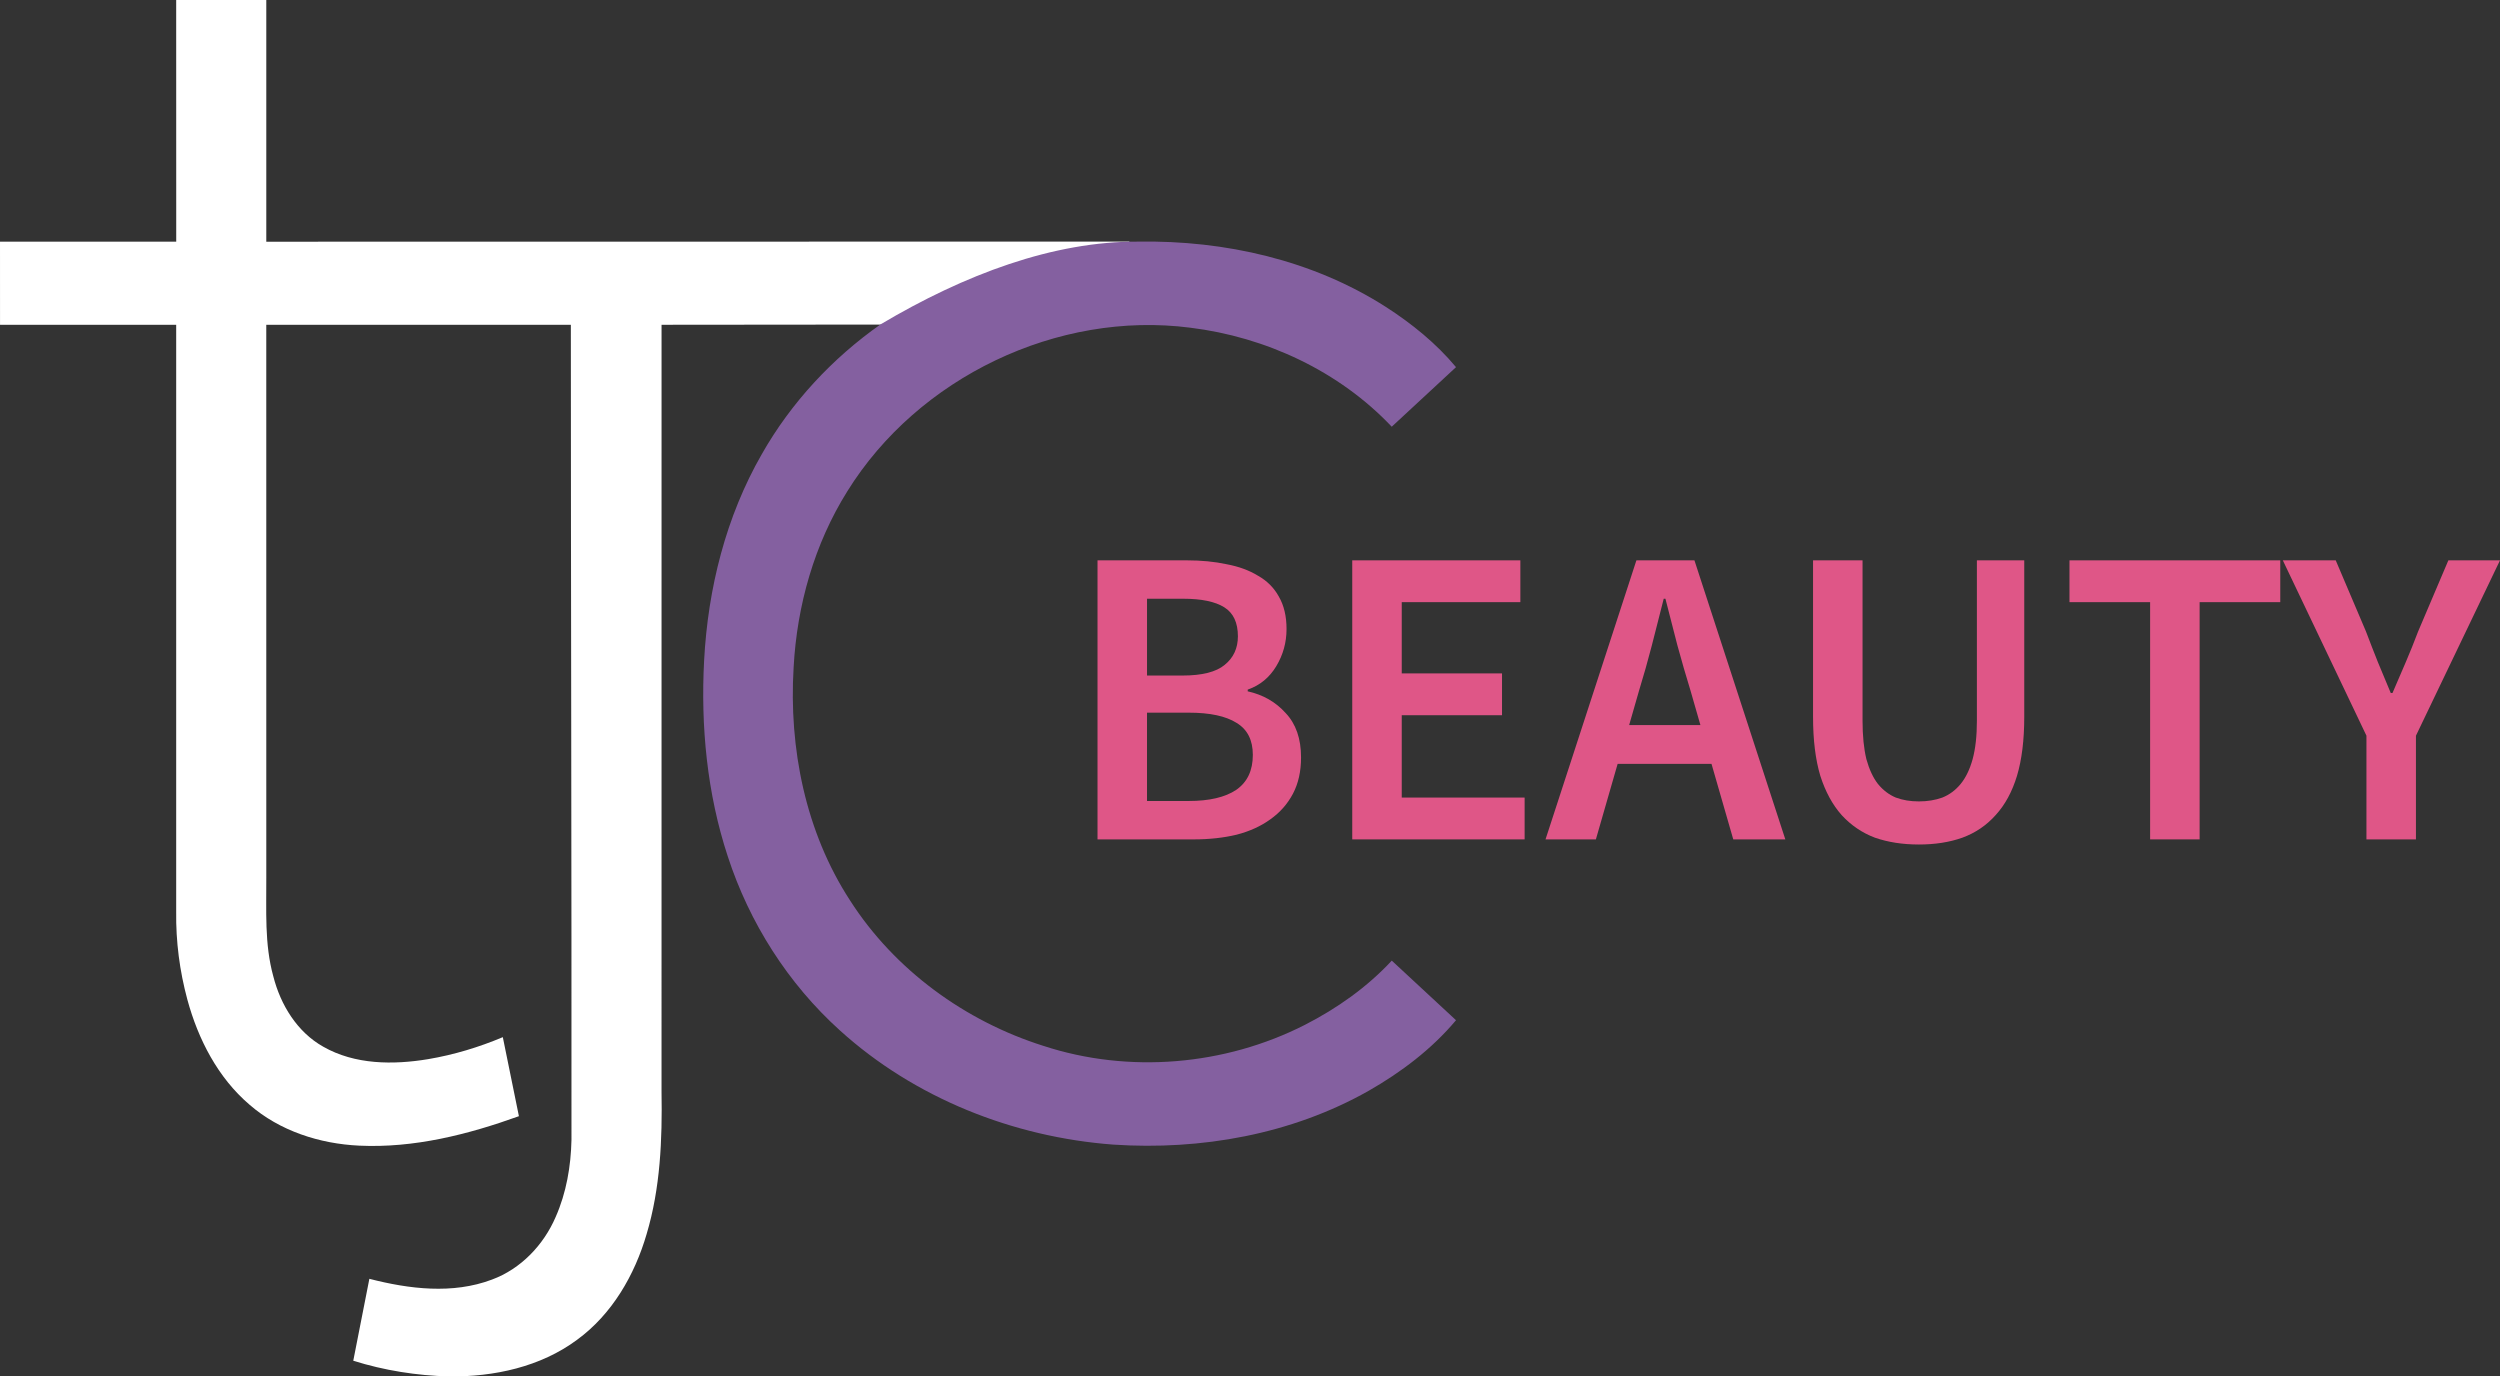 <svg height="596.808pt" viewBox="0 0 1083.964 596.808" width="1083.964pt" xmlns="http://www.w3.org/2000/svg">
  <rect x="0" y="0" width="1083.964" height="596.808" fill="#333333" stroke="none"/>
  <path d="m76.39 0h39.07v104.8l374.2-.05v35.88l-202.82.19c-.02 110.83 0 221.66-.01 332.5.35 20.73-.49 41.78-6.47 61.78-5.18 17.77-14.99 34.75-30.14 45.81-15.85 11.78-36.07 16.11-55.53 15.89-14.06-.36-28.1-2.59-41.52-6.8l6.98-35.52c17.24 4.43 36.08 6.78 53.13.34 12.58-4.64 22.45-15.03 27.68-27.23 4.61-10.46 6.57-21.93 6.82-33.31.08-117.83-.26-235.64-.27-353.46l-132.06.02c.02 79.83 0 159.67.01 239.5.09 14.35-.84 28.99 3.04 42.99 3.13 12.33 10.33 24.16 21.66 30.51 13.71 7.83 30.32 7.91 45.5 5.39 11.11-1.88 21.97-5.16 32.35-9.53l6.98 34.27c-22.13 7.97-45.53 13.89-69.23 12.77-17.16-.8-34.49-6.37-47.59-17.77-13.71-11.71-22.27-28.37-26.94-45.57-3.34-12.37-5.01-25.21-4.84-38.03v-254.55l-76.38.01-.01-36.03h76.41z" fill="#ffffff"/>
  <path d="m579.95 139.43c37.41-.61 75.61 8.01 107.33 28.35 11.25 7.24 21.78 15.78 30.37 26.08-9.3 8.6-18.59 17.21-27.87 25.83-22.77-24.09-54.57-38.89-87.31-42.93-57.64-7.48-118.11 21.59-148.73 70.91-14.3 22.82-21.84 49.49-23.29 76.29-2.13 35.07 5.11 71.4 24.45 101.11 19.29 30.12 49.86 52.34 83.84 63.07 37.01 12.12 78.65 8.56 113.31-9.07 13.98-7.15 27.04-16.34 37.74-27.89 9.27 8.63 18.56 17.24 27.86 25.84-10.52 12.54-23.78 22.56-37.94 30.64-33.39 18.88-72.67 25.83-110.71 23.29-43.38-3.25-86.11-20.17-118.48-49.5-22.5-20.3-39.27-46.7-48.64-75.5-8.98-27.3-11.76-56.38-10.24-84.99 1.66-31.13 9.43-62.26 25.02-89.4 12.66-22.31 30.53-41.52 51.49-56.26 36.497-21.676 74.915-36.066 111.8-35.87z" fill="#8460a0" transform="translate(-86.34 -34.67)"/>
  <g fill="#df5687" stroke-width=".75">
    <path d="m475.87 242.956h38.665q9.435 0 17.205 1.665 7.955 1.48 13.69 4.995 5.92 3.33 9.065 9.065 3.33 5.735 3.33 14.06 0 8.695-4.44 16.095-4.44 7.4-12.395 10.175v.74q9.99 2.22 16.465 9.435 6.66 7.03 6.66 19.24 0 9.065-3.515 15.725-3.515 6.66-9.805 11.1-6.105 4.44-14.615 6.66-8.51 2.035-18.5 2.035h-41.81zm36.815 49.95q12.765 0 18.315-4.625 5.735-4.625 5.735-12.395 0-8.88-5.92-12.58-5.92-3.7-17.76-3.7h-15.725v33.3zm2.775 54.39q13.32 0 20.535-4.81 7.215-4.995 7.215-15.17 0-9.62-7.03-13.875-7.03-4.44-20.72-4.44h-18.13v38.295z"/>
    <path d="m586.315 242.956h72.89v18.13h-51.43v30.895h43.475v18.13h-43.475v35.705h53.28v18.13h-74.74z"/>
    <path d="m737.274 314.366l-4.255-14.8q-2.96-9.62-5.735-19.795-2.59-10.175-5.18-20.165h-.74q-2.59 10.175-5.18 20.35-2.59 9.99-5.55 19.61l-4.255 14.8zm4.81 16.835h-40.7l-9.435 32.745h-21.83l39.405-120.99h25.16l39.405 120.99h-22.57z"/>
    <path d="m831.994 366.166q-10.545 0-19.055-2.96-8.325-3.145-14.43-9.805-5.92-6.66-9.25-17.02-3.145-10.545-3.145-25.53v-67.895h21.46v69.56q0 9.805 1.665 16.65 1.85 6.66 4.995 10.73 3.33 4.07 7.77 5.92 4.44 1.665 9.99 1.665 5.55 0 10.175-1.665 4.625-1.85 7.955-5.92 3.33-4.07 5.18-10.73 1.85-6.845 1.85-16.65v-69.56h20.535v67.895q0 14.985-3.145 25.53-3.145 10.36-9.25 17.02-5.92 6.66-14.43 9.805-8.325 2.96-18.87 2.96z"/>
    <path d="m932.264 261.086h-34.965v-18.13h91.39v18.13h-34.965v102.86h-21.46z"/>
    <path d="m1026.059 318.991l-36.26-76.035h22.94l13.135 30.895q2.59 6.845 5.18 13.32 2.59 6.29 5.55 13.32h.74q2.96-7.03 5.735-13.32 2.775-6.475 5.365-13.32l13.135-30.895h22.385l-36.445 76.035v44.955h-21.46z"/>
  </g>
</svg>
